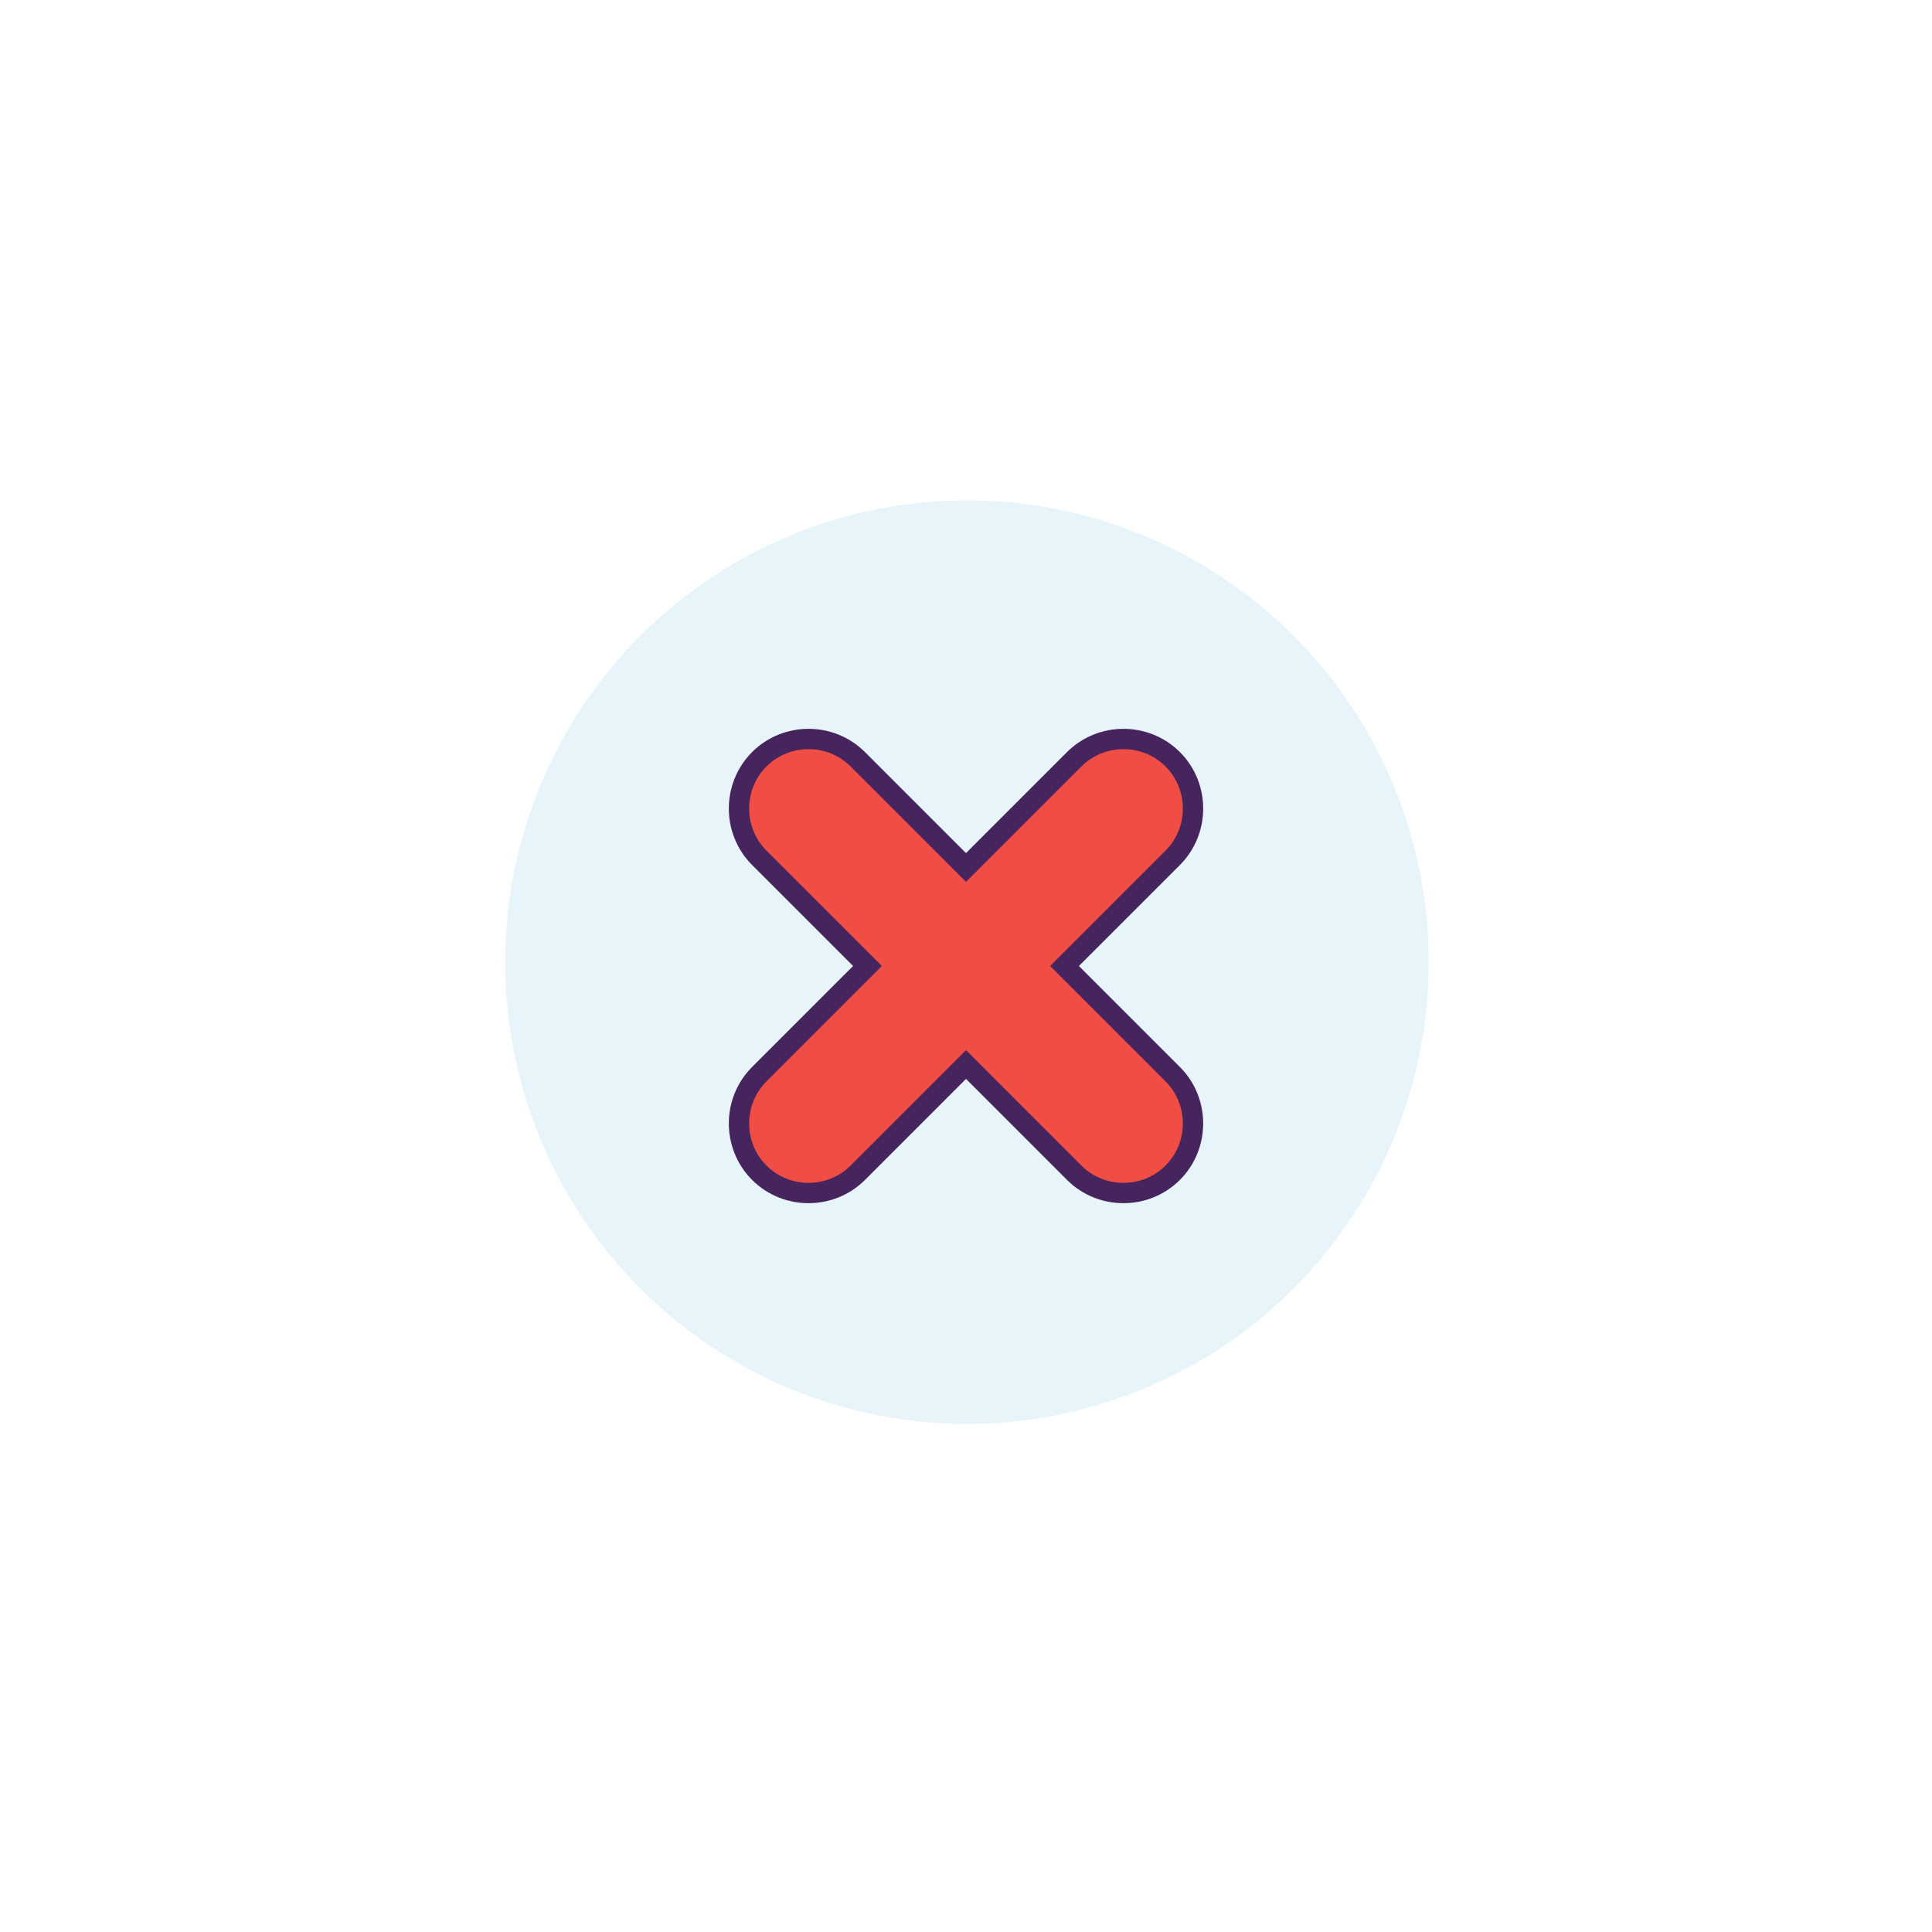 <svg id="Capa_1" xmlns="http://www.w3.org/2000/svg" viewBox="0 0 200 200"><style>.st0{fill:#e7f5fb}.st1{fill:#f04e44;stroke:#46245e;stroke-width:2.104;stroke-miterlimit:10}</style><title>ICONOS</title><circle class="st0" cx="100.1" cy="99.6" r="47.8"/><path class="st1" d="M110.2 100l11.2-11.2c2.8-2.8 2.8-7.4 0-10.2-2.8-2.8-7.4-2.8-10.2 0L100 89.8 88.8 78.6c-2.8-2.8-7.4-2.8-10.2 0-2.8 2.8-2.8 7.4 0 10.2L89.8 100l-11.2 11.2c-2.8 2.8-2.8 7.4 0 10.2 2.8 2.8 7.4 2.8 10.2 0l11.2-11.2 11.2 11.2c2.8 2.8 7.4 2.8 10.2 0s2.8-7.4 0-10.2L110.2 100z"/></svg>